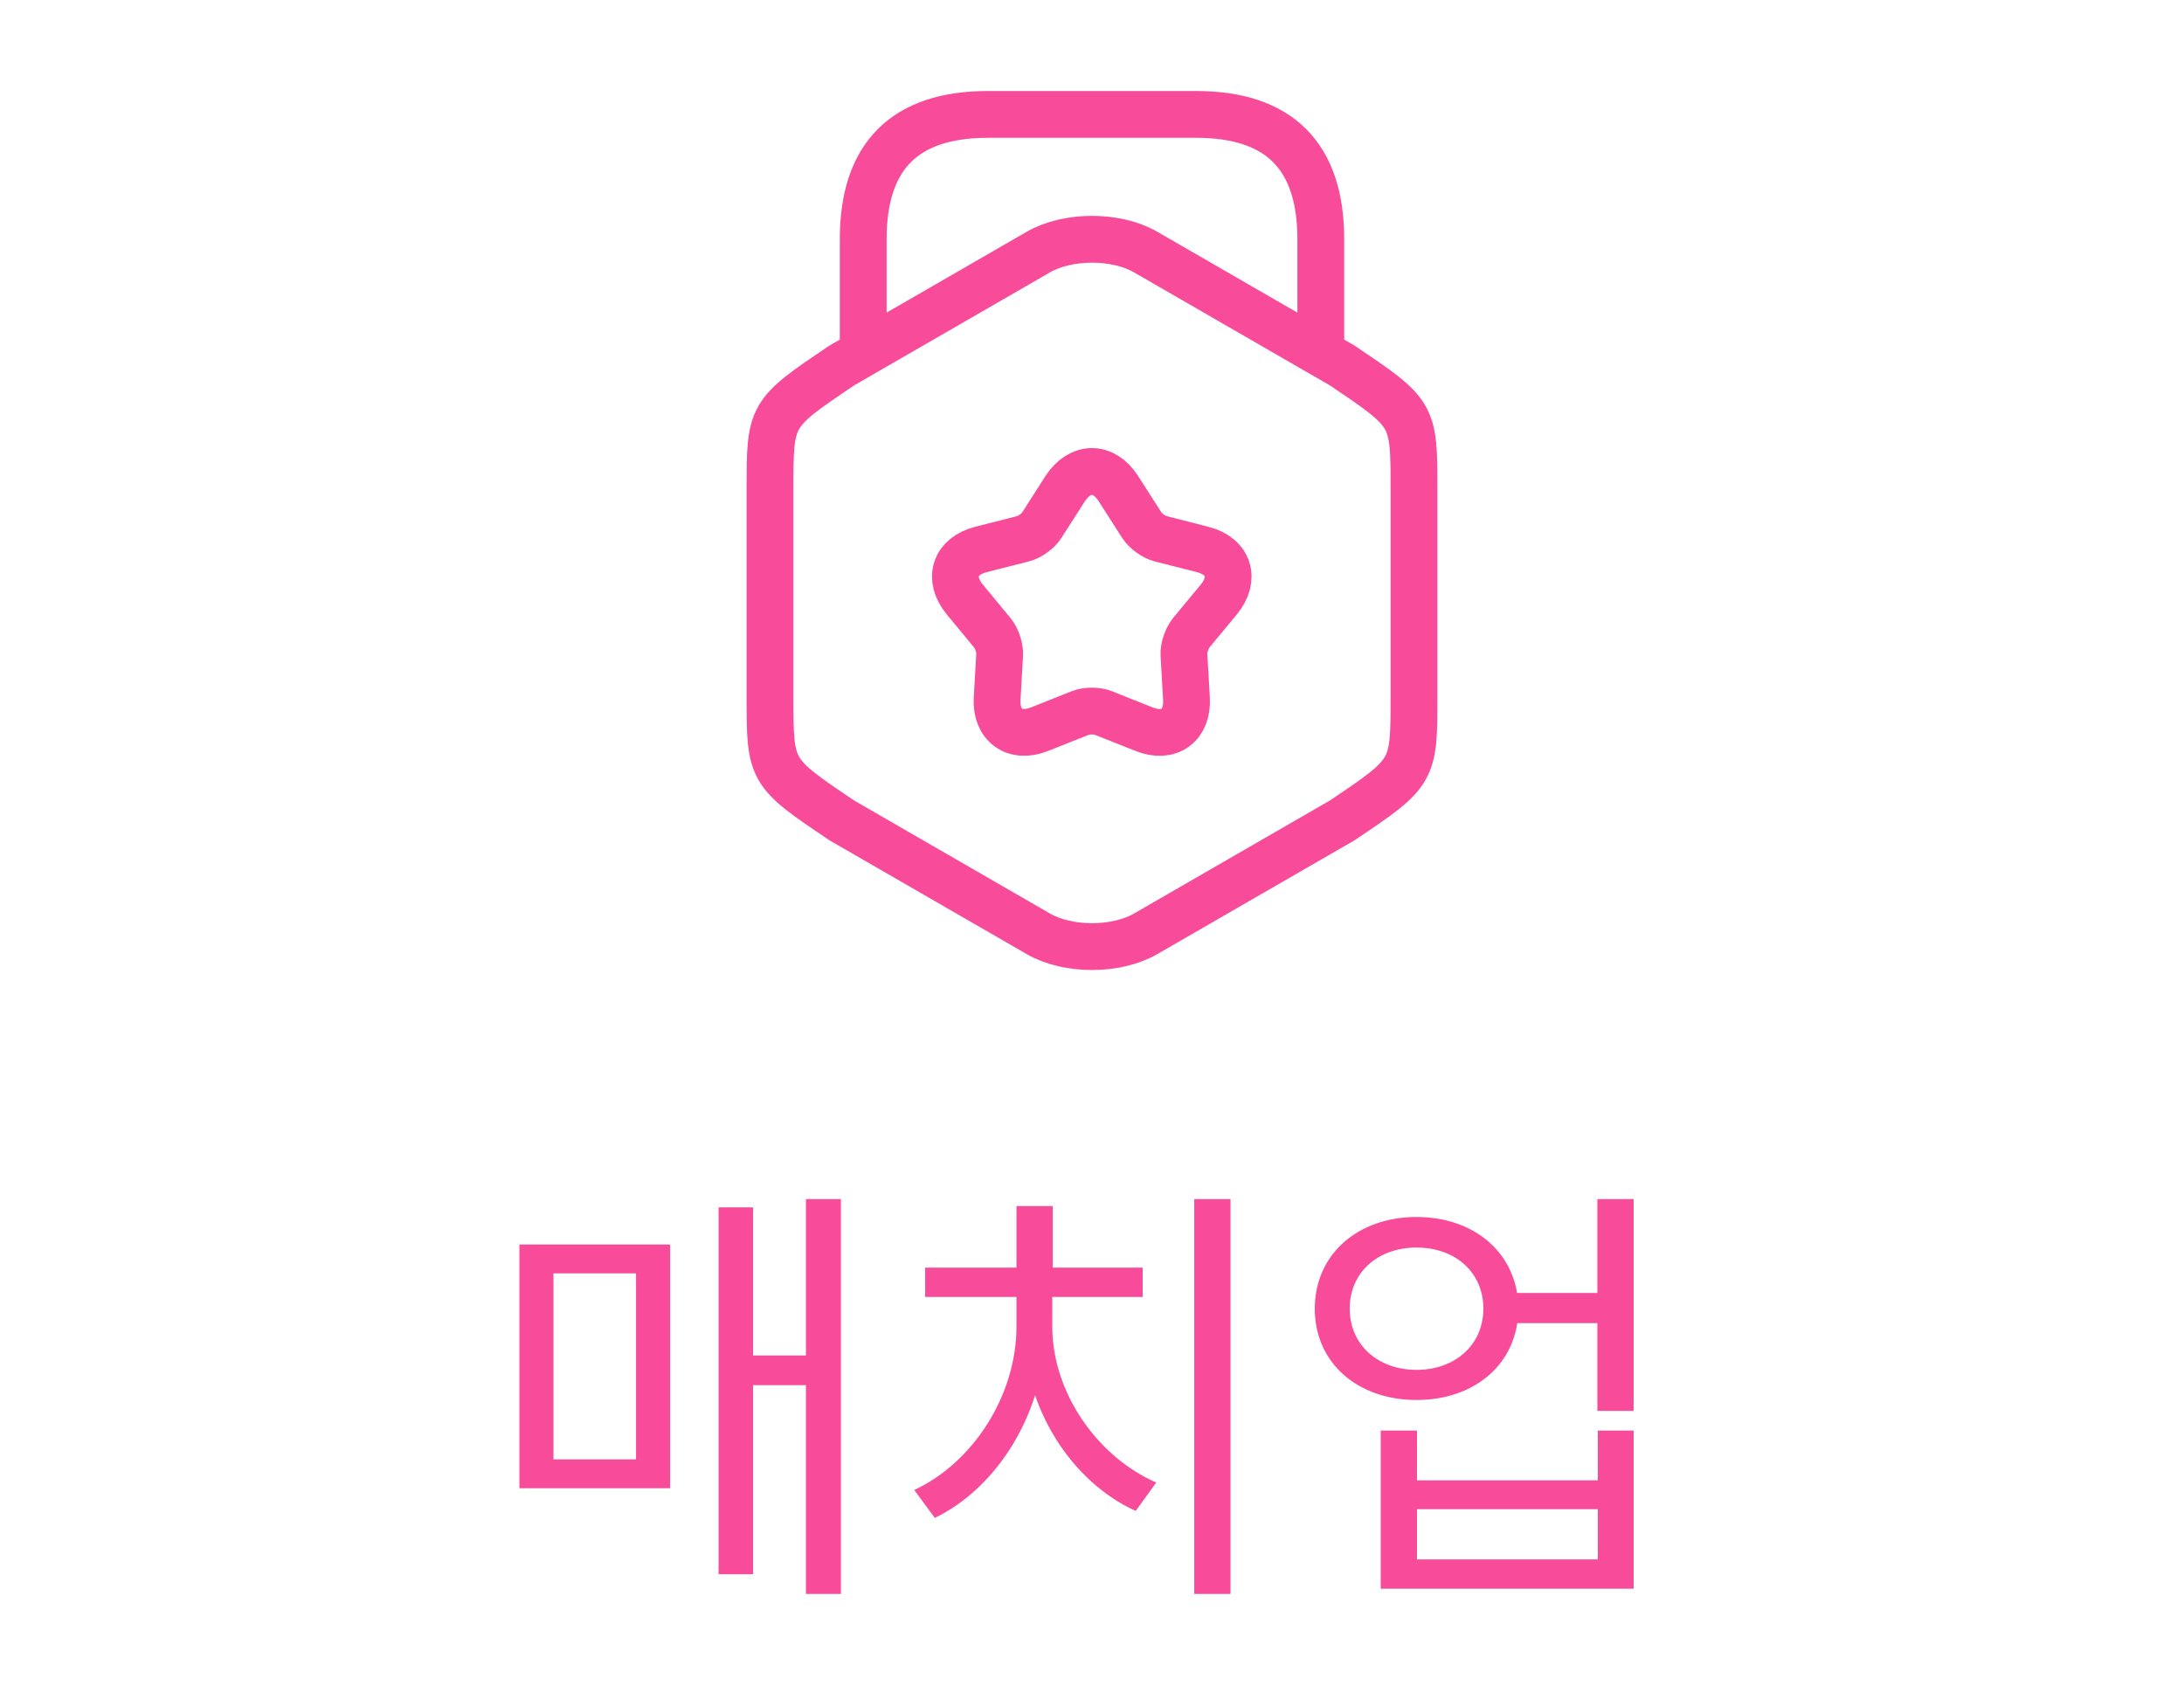 <svg width="70" height="54" viewBox="0 0 70 54" fill="none" xmlns="http://www.w3.org/2000/svg">
<path d="M42.333 11.173V7.667C42.333 5 41 3.667 38.333 3.667H31.667C29 3.667 27.667 5 27.667 7.667V11.08M24.68 15.693V22.32C24.68 24.747 24.68 24.747 26.973 26.293L33.28 29.933C34.227 30.48 35.773 30.48 36.72 29.933L43.027 26.293C45.32 24.747 45.32 24.747 45.32 22.32V15.693C45.32 13.267 45.32 13.267 43.027 11.72L36.72 8.08C35.773 7.533 34.227 7.533 33.28 8.08L26.973 11.72C24.68 13.267 24.68 13.267 24.68 15.693ZM35.84 15.653L36.6 16.84C36.72 17.026 36.987 17.213 37.187 17.267L38.547 17.613C39.387 17.826 39.613 18.547 39.067 19.213L38.173 20.293C38.04 20.466 37.933 20.773 37.947 20.986L38.027 22.387C38.08 23.253 37.467 23.693 36.667 23.373L35.36 22.853C35.16 22.773 34.827 22.773 34.627 22.853L33.32 23.373C32.52 23.693 31.907 23.24 31.96 22.387L32.04 20.986C32.053 20.773 31.947 20.453 31.813 20.293L30.92 19.213C30.373 18.547 30.6 17.826 31.44 17.613L32.8 17.267C33.013 17.213 33.28 17.013 33.387 16.84L34.147 15.653C34.627 14.933 35.373 14.933 35.84 15.653Z" stroke="#F84B99" stroke-width="1.5" stroke-linecap="round" stroke-linejoin="round"/>
<path d="M25.832 38.436H26.952V51.092H25.832V38.436ZM23.83 43.448H26.252V44.4H23.83V43.448ZM23.032 38.702H24.138V50.462H23.032V38.702ZM16.648 39.892H21.478V47.704H16.648V39.892ZM20.386 40.816H17.74V46.78H20.386V40.816ZM38.277 38.436H39.439V51.092H38.277V38.436ZM32.579 41.446H33.517V42.524C33.517 45.226 31.991 47.676 29.961 48.656L29.303 47.76C31.179 46.892 32.579 44.736 32.579 42.524V41.446ZM32.803 41.446H33.727V42.524C33.727 44.638 35.169 46.696 37.059 47.522L36.401 48.432C34.357 47.508 32.803 45.142 32.803 42.524V41.446ZM29.653 40.634H36.625V41.572H29.653V40.634ZM32.579 38.66H33.741V41.152H32.579V38.66ZM48.314 41.446H51.716V42.412H48.314V41.446ZM45.402 39.01C47.292 39.01 48.664 40.214 48.664 41.95C48.664 43.686 47.292 44.876 45.402 44.876C43.512 44.876 42.14 43.686 42.14 41.95C42.14 40.214 43.512 39.01 45.402 39.01ZM45.402 39.99C44.156 39.99 43.26 40.788 43.26 41.95C43.26 43.098 44.156 43.91 45.402 43.91C46.648 43.91 47.544 43.098 47.544 41.95C47.544 40.788 46.648 39.99 45.402 39.99ZM51.198 38.436H52.36V45.226H51.198V38.436ZM44.254 45.856H45.416V47.452H51.212V45.856H52.36V50.924H44.254V45.856ZM45.416 48.376V49.986H51.212V48.376H45.416Z" fill="#F84B99"/>
</svg>
